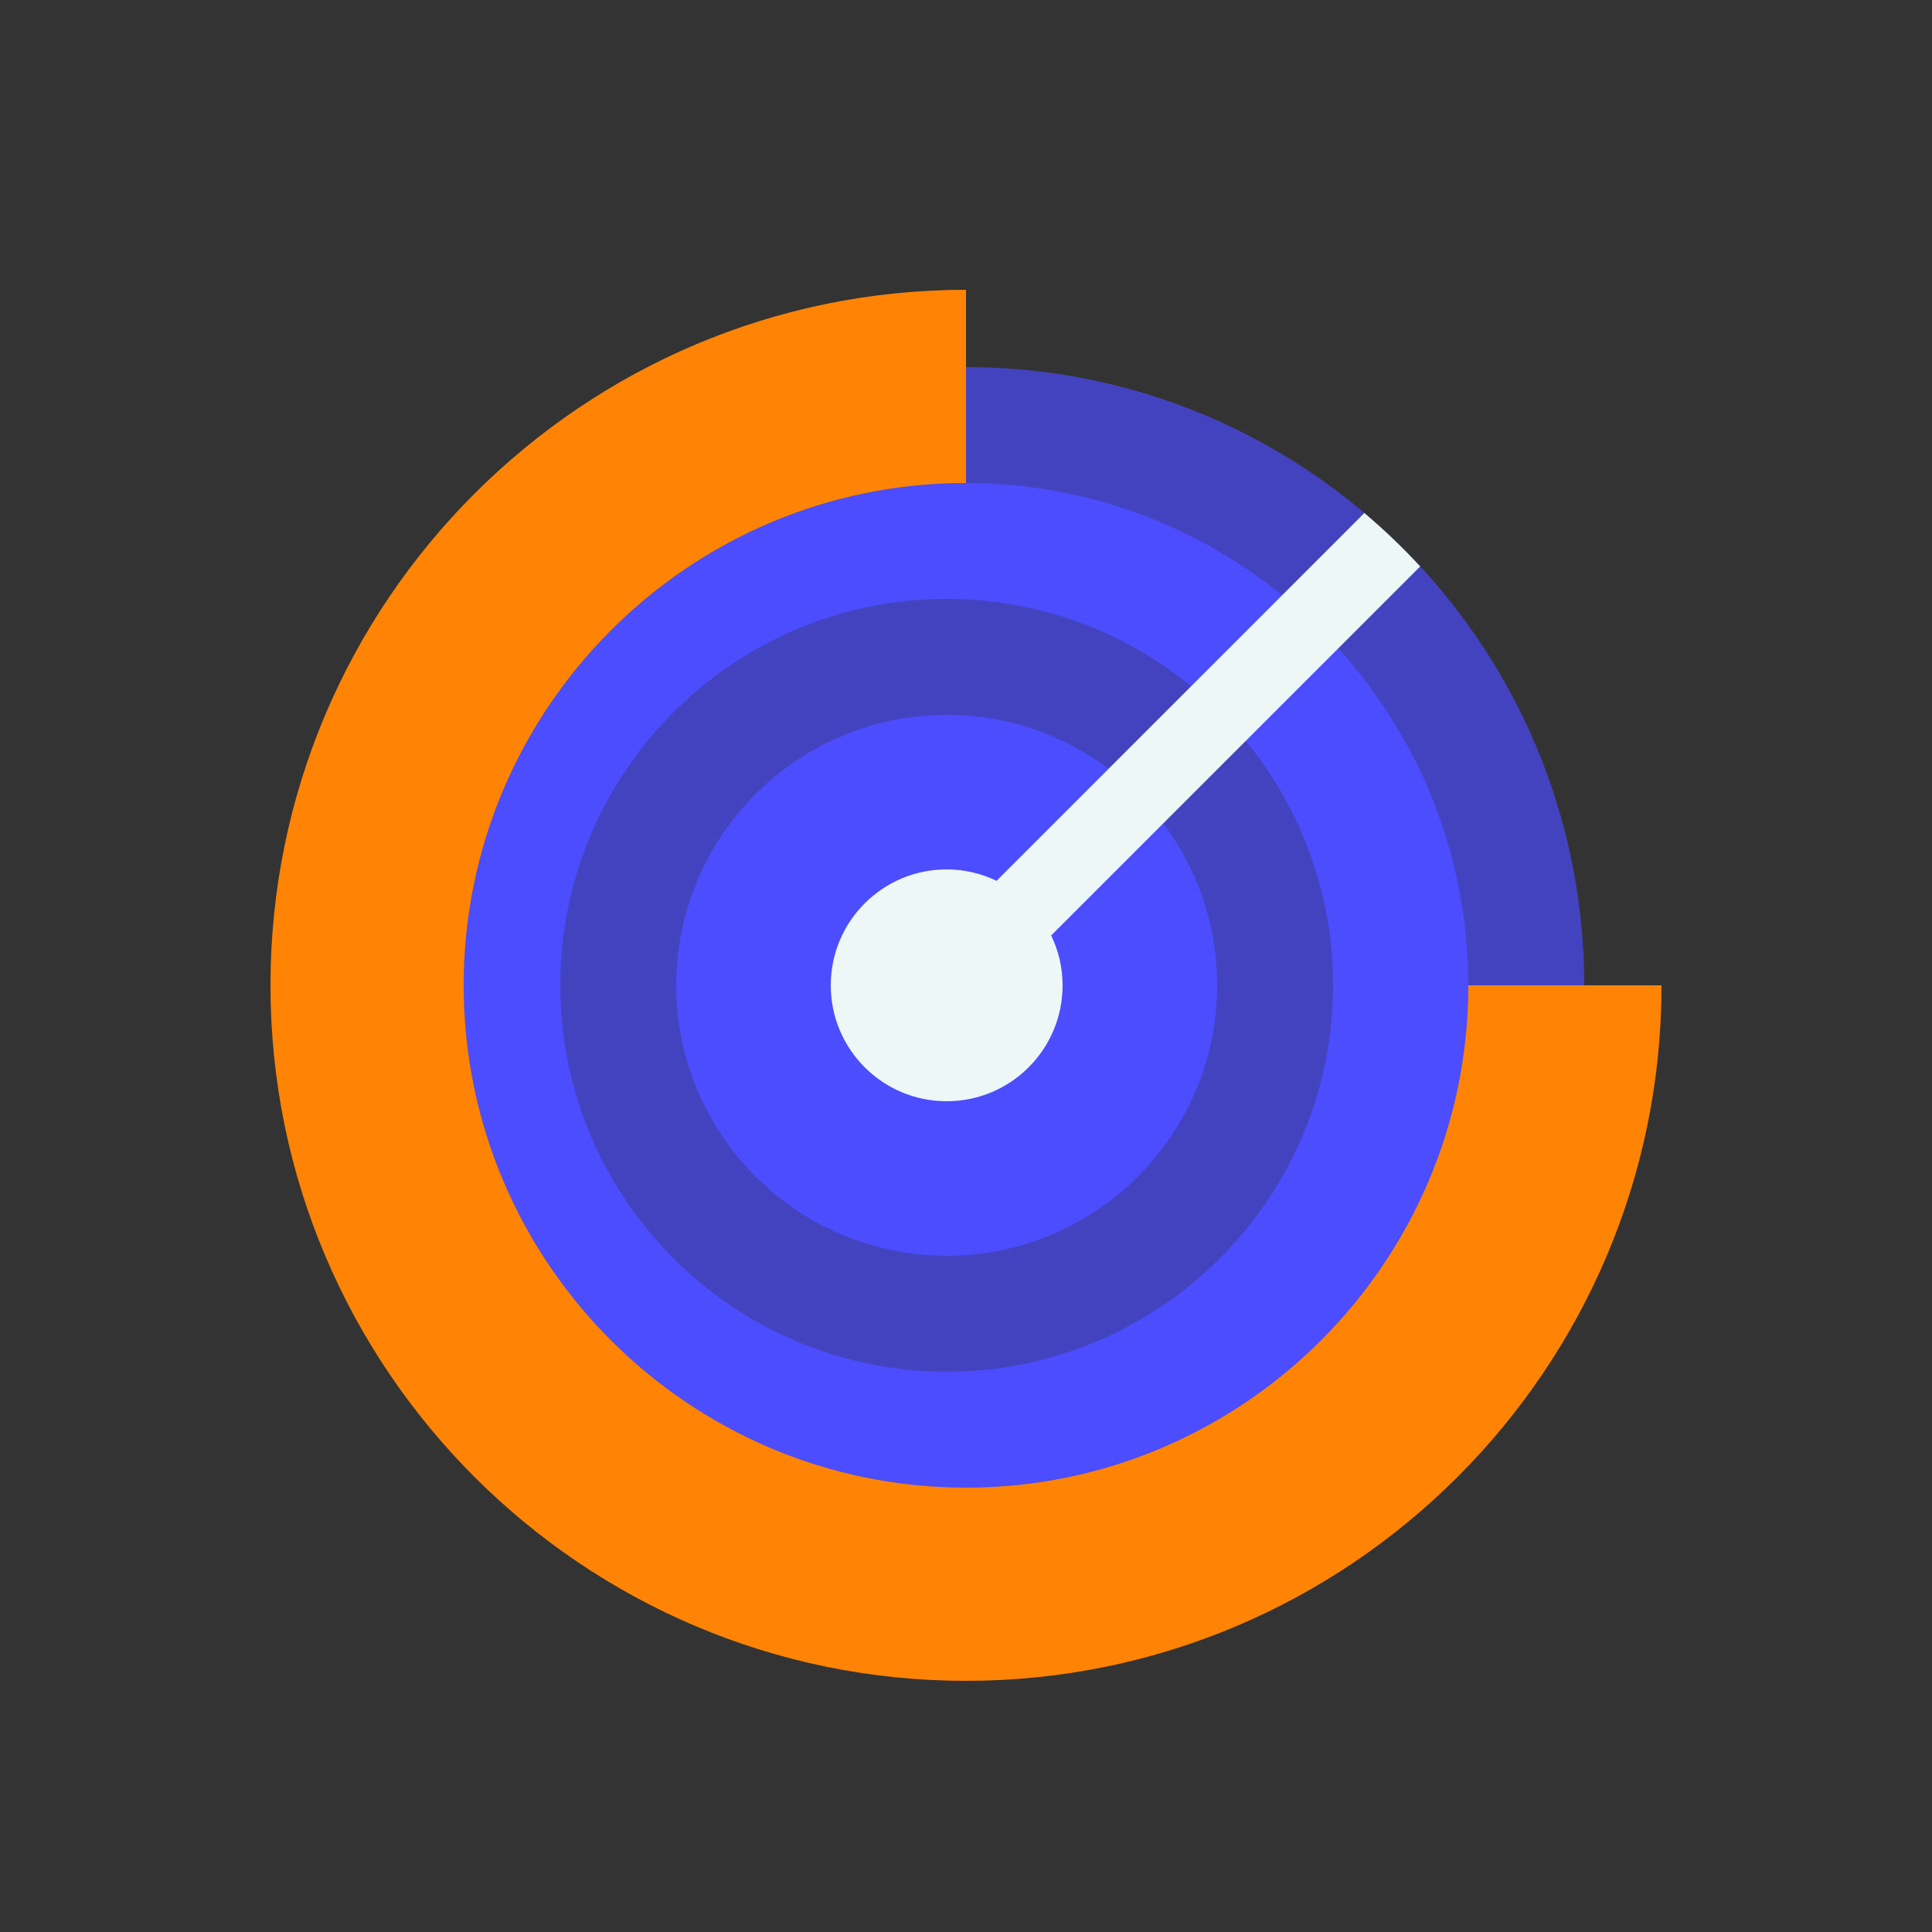 <svg width="82" height="82" viewBox="0 0 82 82" fill="none" xmlns="http://www.w3.org/2000/svg">
<rect x="0" y="0" width="82" height="82" fill="#333333" stroke="none"/>
<g id="icons8-goal 1">
<path id="Vector" d="M41 65.6C54.133 65.6 64.78 54.953 64.78 41.82C64.78 28.687 54.133 18.04 41 18.04C27.867 18.04 17.22 28.687 17.22 41.82C17.22 54.953 27.867 65.6 41 65.6Z" fill="#4B4DFF"/>
<path id="Vector_2" d="M41 66.01C27.661 66.01 16.81 55.159 16.81 41.82C16.81 28.481 27.661 17.63 41 17.63C54.339 17.63 65.19 28.481 65.19 41.82C65.19 55.159 54.339 66.01 41 66.01ZM41 18.45C28.114 18.45 17.63 28.934 17.63 41.82C17.63 54.706 28.114 65.19 41 65.19C53.886 65.19 64.37 54.706 64.37 41.82C64.37 28.934 53.886 18.45 41 18.45Z" fill="#EDF7F5"/>
<path id="Vector_3" d="M41 68.06C26.531 68.06 14.76 56.289 14.76 41.82C14.76 27.351 26.531 15.58 41 15.58C55.469 15.58 67.24 27.351 67.24 41.82C67.24 56.289 55.469 68.06 41 68.06ZM41 20.5C29.244 20.5 19.68 30.064 19.68 41.82C19.68 53.576 29.244 63.14 41 63.14C52.756 63.14 62.32 53.576 62.32 41.82C62.32 30.064 52.756 20.5 41 20.5Z" fill="#4343BF"/>
<path id="Vector_4" d="M41 71.34C24.722 71.34 11.48 58.098 11.48 41.82C11.48 25.542 24.722 12.3 41 12.3V20.5C29.244 20.5 19.68 30.064 19.68 41.82C19.68 53.576 29.244 63.14 41 63.14C52.756 63.14 62.32 53.576 62.32 41.82H70.52C70.52 58.098 57.278 71.34 41 71.34Z" fill="#FF8405"/>
<path id="Vector_5" d="M40.18 58.22C31.137 58.22 23.78 50.863 23.78 41.82C23.78 32.777 31.137 25.42 40.18 25.42C49.223 25.42 56.58 32.777 56.58 41.82C56.58 50.863 49.223 58.22 40.18 58.22ZM40.18 30.34C33.85 30.34 28.7 35.489 28.7 41.82C28.7 48.15 33.85 53.3 40.18 53.3C46.51 53.3 51.66 48.15 51.66 41.82C51.66 35.489 46.51 30.34 40.18 30.34Z" fill="#4343BF"/>
<g id="Group">
<path id="Vector_6" d="M60.277 24.042C59.535 23.237 58.742 22.481 57.907 21.774L42.297 37.384C41.655 37.077 40.939 36.9 40.18 36.9C37.462 36.9 35.26 39.103 35.26 41.82C35.26 44.538 37.462 46.74 40.18 46.74C42.898 46.74 45.1 44.538 45.1 41.82C45.1 41.061 44.923 40.345 44.616 39.703L60.277 24.042Z" fill="#EDF7F5"/>
</g>
</g>
</svg>
